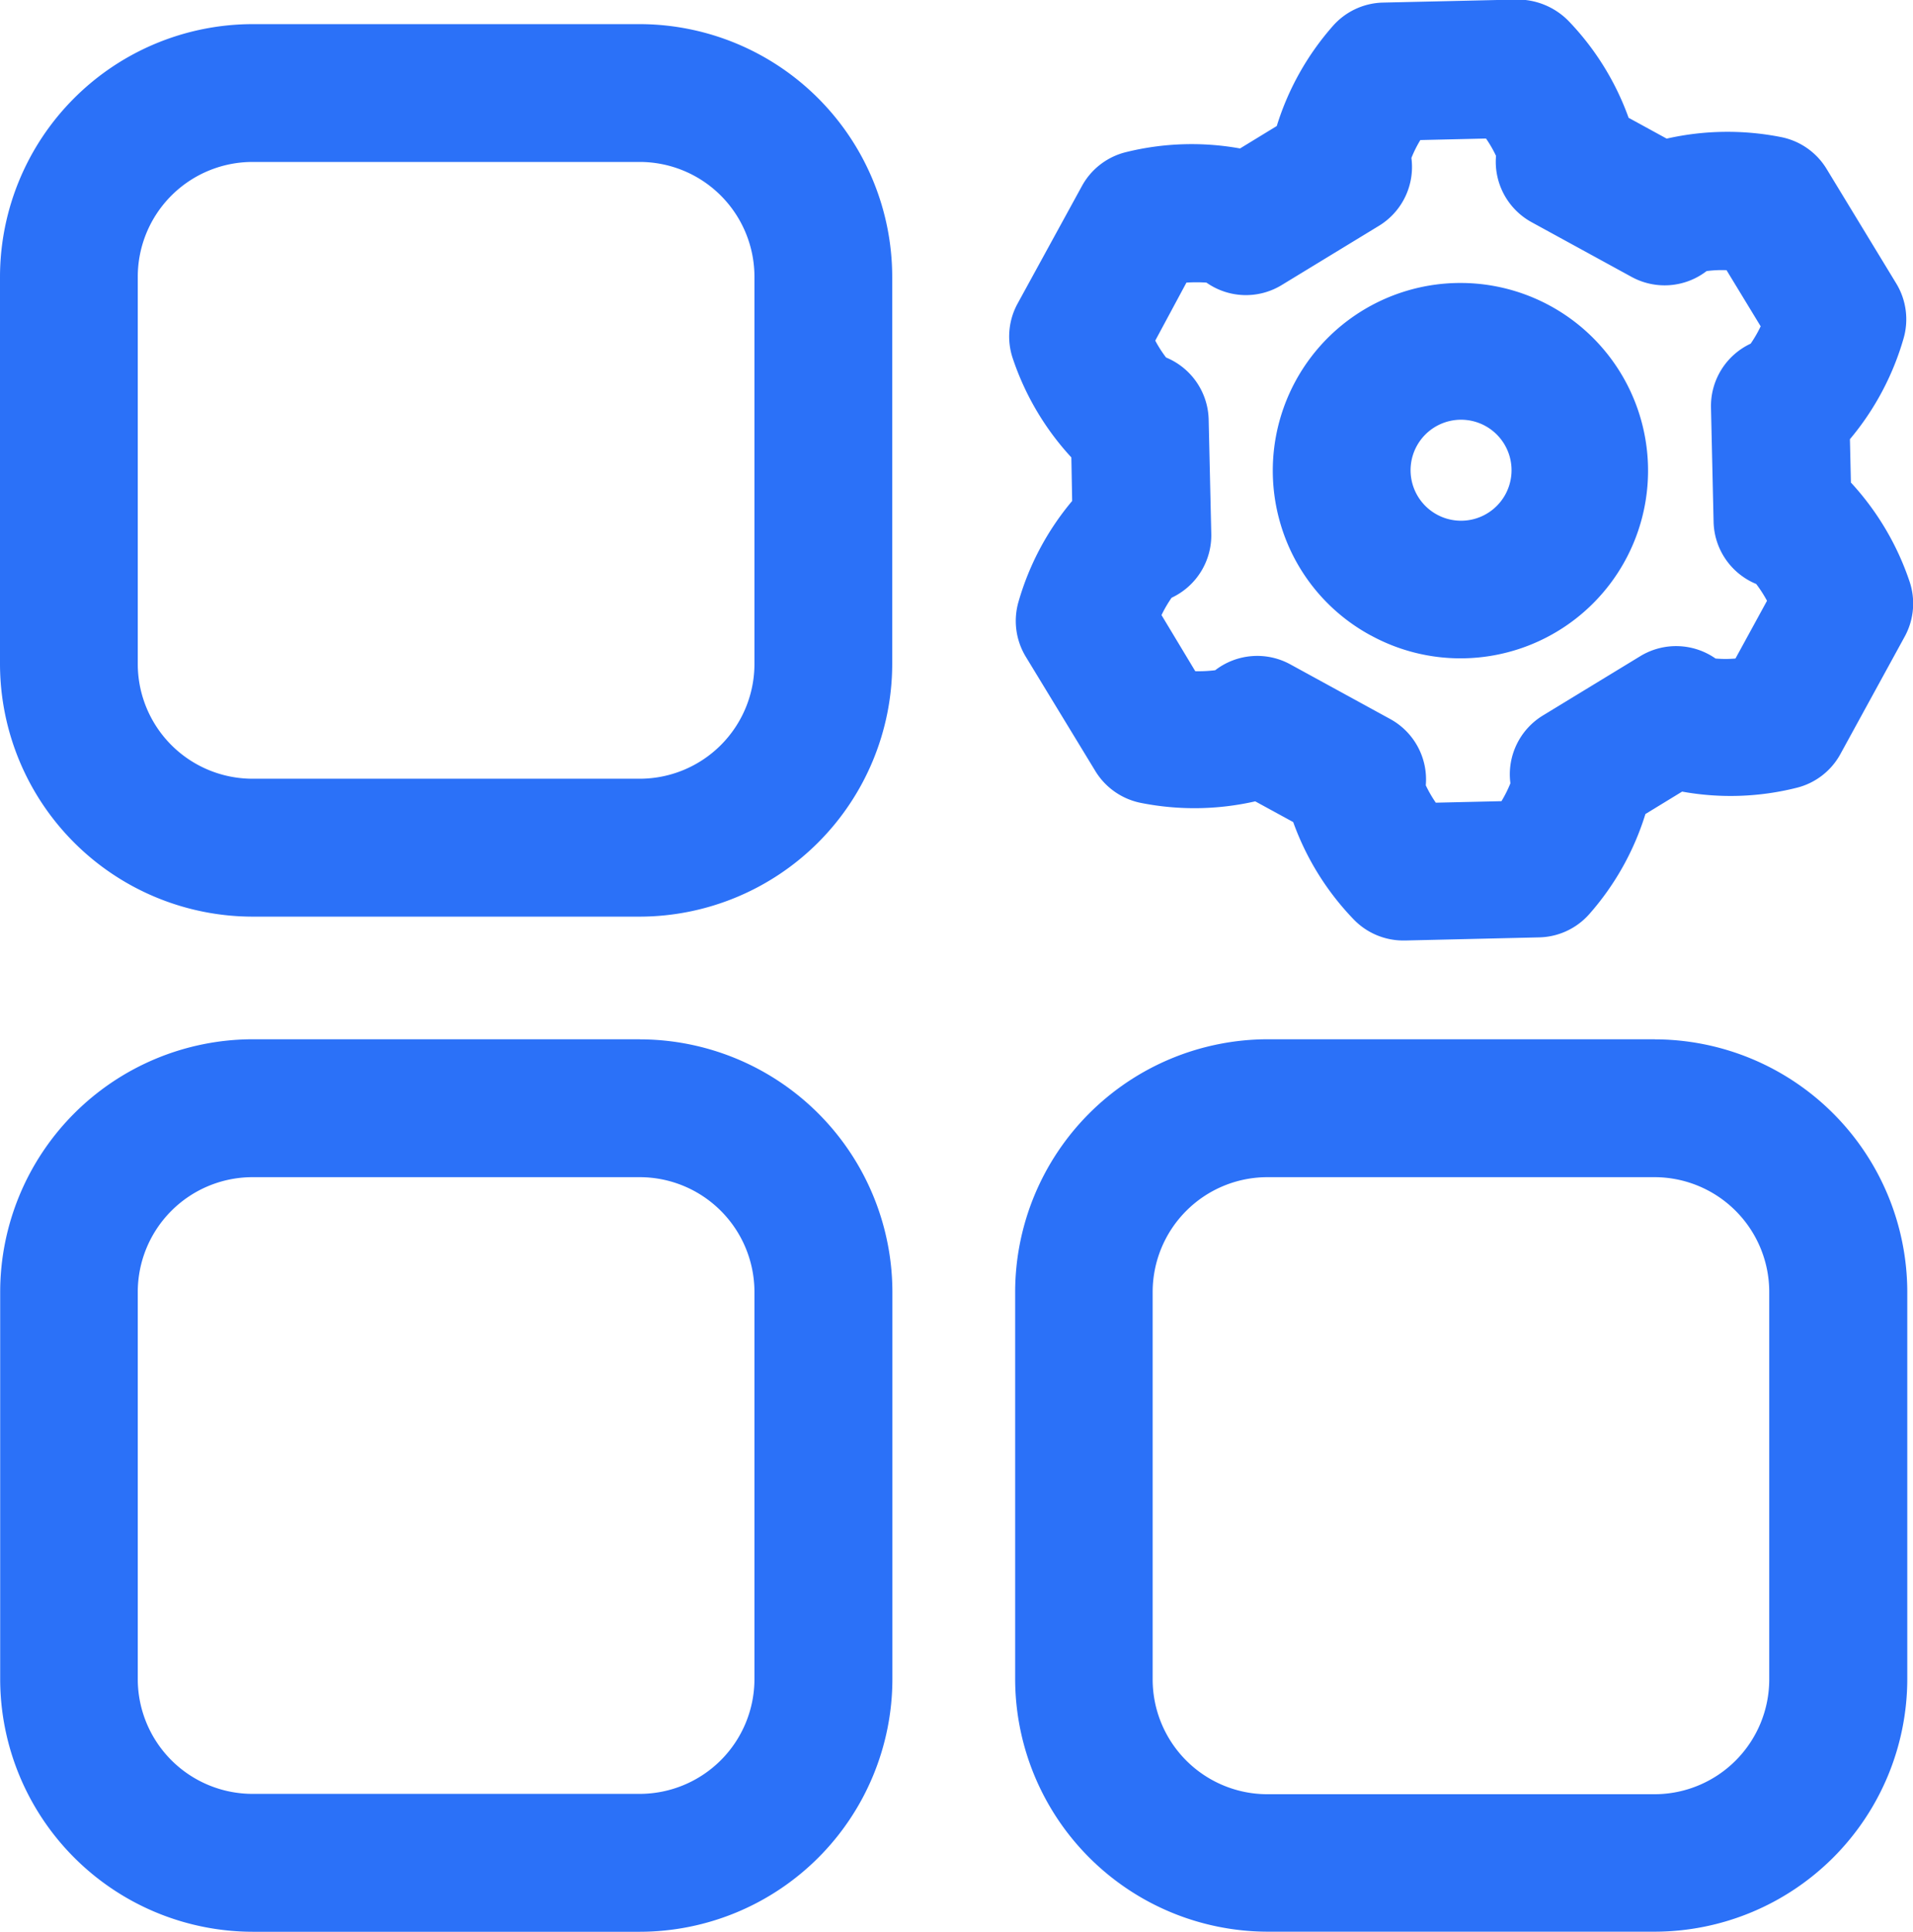 <svg xmlns="http://www.w3.org/2000/svg" width="21.411" height="21.618" viewBox="0 0 21.411 21.618">
  <g id="noun-manage-3324115" transform="translate(-167.198 -94.044)">
    <path id="Path_234" data-name="Path 234" d="M174.357,94.314h-4.332a2.831,2.831,0,0,0-2.827,2.827v4.332a2.831,2.831,0,0,0,2.827,2.827h4.332a2.831,2.831,0,0,0,2.827-2.827V97.141a2.831,2.831,0,0,0-2.827-2.827Zm1.285,7.158a1.285,1.285,0,0,1-1.285,1.285h-4.332a1.285,1.285,0,0,1-1.285-1.285V97.141a1.285,1.285,0,0,1,1.285-1.285h4.332a1.285,1.285,0,0,1,1.285,1.285Zm-1.285,4.2h-4.332A2.831,2.831,0,0,0,167.2,108.5v4.331a2.831,2.831,0,0,0,2.827,2.827h4.332a2.831,2.831,0,0,0,2.827-2.827V108.5a2.831,2.831,0,0,0-2.827-2.827Zm1.285,7.158a1.285,1.285,0,0,1-1.285,1.285h-4.332a1.285,1.285,0,0,1-1.285-1.285V108.5a1.285,1.285,0,0,1,1.285-1.285h4.332a1.285,1.285,0,0,1,1.285,1.285Zm10.076-7.158h-4.331a2.831,2.831,0,0,0-2.827,2.827v4.331a2.831,2.831,0,0,0,2.827,2.827h4.331a2.831,2.831,0,0,0,2.827-2.827V108.5a2.831,2.831,0,0,0-2.827-2.827ZM187,112.834a1.285,1.285,0,0,1-1.285,1.285h-4.331a1.285,1.285,0,0,1-1.285-1.285V108.5a1.285,1.285,0,0,1,1.285-1.285h4.331A1.285,1.285,0,0,1,187,108.5Zm-4.46-11.681a2.091,2.091,0,0,0,1.007.257,2.1,2.1,0,1,0-2.02-1.514,2.088,2.088,0,0,0,1.012,1.257Zm.514-2.117h0a.565.565,0,1,1,.224.764.565.565,0,0,1-.224-.764Zm-3.856.613h0a3.068,3.068,0,0,0-.6,1.126.772.772,0,0,0,.081.617l.779,1.28a.774.774,0,0,0,.512.356,3.066,3.066,0,0,0,1.277-.018l.425.232h0a3.054,3.054,0,0,0,.674,1.086.772.772,0,0,0,.558.239h.02l1.5-.035h0a.77.77,0,0,0,.565-.264,3.053,3.053,0,0,0,.625-1.116l.411-.251h0a3.034,3.034,0,0,0,1.279-.042.768.768,0,0,0,.493-.379l.72-1.315a.771.771,0,0,0,.051-.622,3.074,3.074,0,0,0-.654-1.1l-.011-.485a3.07,3.07,0,0,0,.6-1.126.771.771,0,0,0-.082-.617l-.779-1.281a.771.771,0,0,0-.514-.357,3.084,3.084,0,0,0-1.276.018l-.426-.233h0a3.045,3.045,0,0,0-.674-1.085.8.8,0,0,0-.576-.238l-1.5.034h0a.771.771,0,0,0-.563.265,3.059,3.059,0,0,0-.625,1.116l-.411.251h0a3.061,3.061,0,0,0-1.276.041.771.771,0,0,0-.494.38l-.72,1.315a.767.767,0,0,0-.051.621,3.067,3.067,0,0,0,.653,1.1Zm1.279-2.443a1.729,1.729,0,0,1,.224,0,.768.768,0,0,0,.843.027l1.087-.662h0a.771.771,0,0,0,.364-.76,1.369,1.369,0,0,1,.1-.2l.735-.017a1.353,1.353,0,0,1,.112.194.771.771,0,0,0,.4.743l1.117.611a.771.771,0,0,0,.84-.065,1.3,1.3,0,0,1,.223-.01l.382.628h0a1.4,1.4,0,0,1-.112.194.771.771,0,0,0-.444.716l.029,1.273a.771.771,0,0,0,.477.7,1.43,1.43,0,0,1,.121.188l-.353.646a1.292,1.292,0,0,1-.223,0,.771.771,0,0,0-.843-.026l-1.087.662h0a.771.771,0,0,0-.366.76,1.4,1.4,0,0,1-.1.2l-.735.017a1.425,1.425,0,0,1-.112-.194.771.771,0,0,0-.4-.743l-1.117-.611h0a.771.771,0,0,0-.84.066,1.544,1.544,0,0,1-.223.011l-.378-.628a1.414,1.414,0,0,1,.113-.194.771.771,0,0,0,.444-.716l-.029-1.272a.771.771,0,0,0-.477-.7,1.365,1.365,0,0,1-.121-.189Z" fill="#2b71f8"/>
  </g>
</svg>

